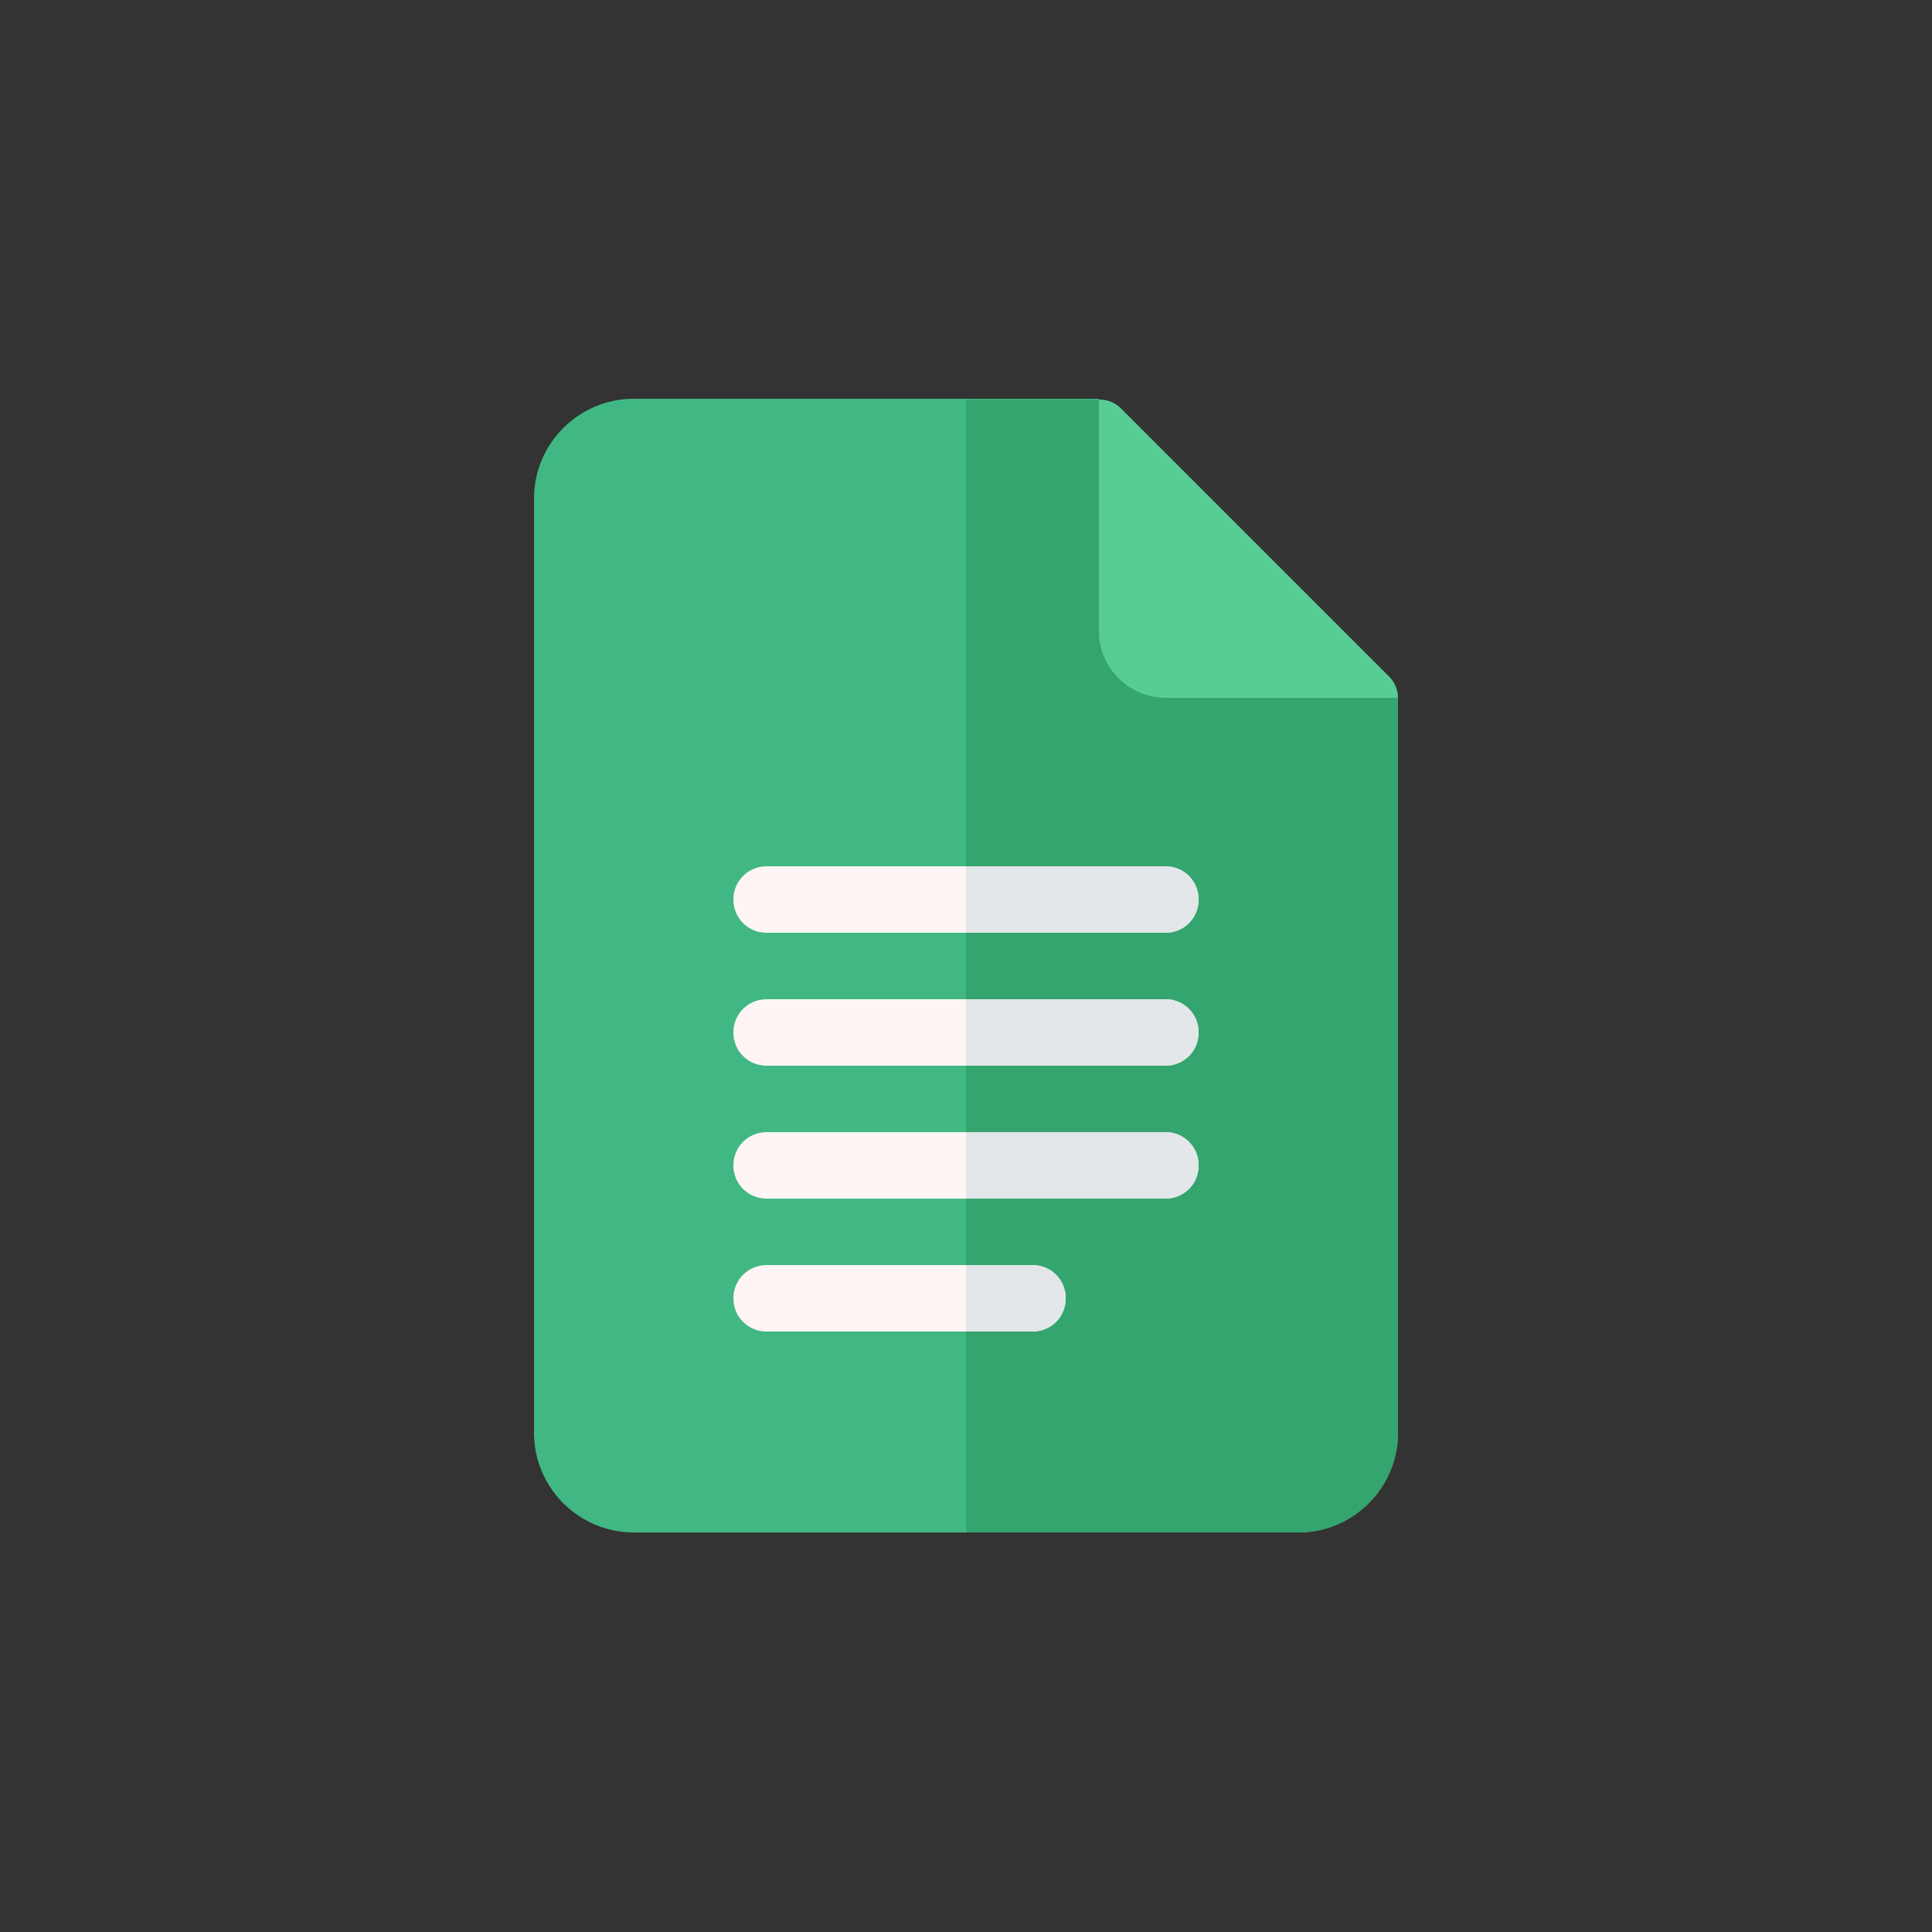 <?xml version="1.0" encoding="utf-8"?><!--Generator: Adobe Illustrator 23.0.1, SVG Export Plug-In . SVG Version: 6.00 Build 0)--><svg version="1.1" id="Calque_1" xmlns="http://www.w3.org/2000/svg" xmlns:xlink="http://www.w3.org/1999/xlink" x="0px" y="0px" viewBox="0 0 250 250" style="enable-background:new 0 0 250 250" xml:space="preserve"><rect x="0" y="0" width="250" height="250" fill="#333333" stroke="none"/><style type="text/css">.st0{fill:#FFFFFF;}
	.st1{fill:#41B883;}
	.st2{fill:#35A56F;}
	.st3{fill:#58CC95;}
	.st4{fill:#FFF5F5;}
	.st5{fill:#E3E7EA;}</style><path class="st0" d="M73.7,97.9v6h19.1v54.3h13.5v-54.3h19.1V98c0-3.3,0-6-0.1-6c0-0.1-11.6-0.1-25.7-0.1l-25.7,0.1v6L73.7,97.9
	L73.7,97.9z M159.4,91.8c3.7,0.9,6.6,2.6,9.2,5.2c1.4,1.5,3.4,4,3.5,4.7c0,0.2-6.3,4.5-10.2,6.9c-0.1,0.1-0.7-0.5-1.3-1.5
	c-1.9-2.7-3.8-3.9-6.9-4.1c-4.4-0.3-7.3,2-7.3,5.9c0,1.2,0.2,1.8,0.7,2.8c1,2,2.8,3.2,8.5,5.7c10.5,4.5,15,7.5,17.8,11.7
	c3.1,4.8,3.8,12.2,1.7,17.9c-2.3,6.1-8.1,10.3-16.2,11.6c-2.6,0.4-8.4,0.4-11.2-0.1c-5.9-1.1-11.5-4-14.9-7.8
	c-1.4-1.5-4-5.4-3.8-5.6l1.4-0.9l5.5-3.2l4.1-2.4l1,1.3c1.2,1.9,3.9,4.5,5.5,5.4c4.8,2.5,11.1,2.1,14.3-0.7c1.4-1.2,1.9-2.6,1.9-4.4
	c0-1.7-0.3-2.5-1.1-3.7c-1.2-1.6-3.5-2.9-10.1-5.9c-7.6-3.2-10.8-5.3-13.8-8.4c-1.7-1.9-3.3-4.9-4-7.3c-0.5-2.1-0.7-7.3-0.2-9.4
	c1.6-7.3,7.1-12.5,15-13.9C150.9,90.8,157,91.1,159.4,91.8L159.4,91.8L159.4,91.8z"/><g><g id="Docs_3_"><g><g><g><g><path class="st1" d="M180.9,90.3l-30.1-8.6l-8.6-30.1H82c-7.1,0-12.9,5.8-12.9,12.9v120.9c0,7.1,5.8,12.9,12.9,12.9H168
							c7.1,0,12.9-5.8,12.9-12.9V90.3z"/></g></g></g></g><path class="st2" d="M180.9,90.3v95.1c0,7.1-5.8,12.9-12.9,12.9h-43V51.7h17.2l8.6,30.1L180.9,90.3z"/><path class="st3" d="M180.9,90.3h-30.1c-4.7,0-8.6-3.9-8.6-8.6V51.7c1.1,0,2.2,0.4,3,1.3l34.4,34.4
			C180.4,88.1,180.9,89.2,180.9,90.3z"/><g><path class="st4" d="M150.8,120.7H99.2c-2.4,0-4.3-1.9-4.3-4.3c0-2.4,1.9-4.3,4.3-4.3h51.6c2.4,0,4.3,1.9,4.3,4.3
				C155.1,118.8,153.2,120.7,150.8,120.7z"/></g><g><path class="st4" d="M150.8,137.9H99.2c-2.4,0-4.3-1.9-4.3-4.3s1.9-4.3,4.3-4.3h51.6c2.4,0,4.3,1.9,4.3,4.3
				S153.2,137.9,150.8,137.9z"/></g><g><path class="st4" d="M150.8,155.1H99.2c-2.4,0-4.3-1.9-4.3-4.3c0-2.4,1.9-4.3,4.3-4.3h51.6c2.4,0,4.3,1.9,4.3,4.3
				C155.1,153.2,153.2,155.1,150.8,155.1z"/></g><g><path class="st4" d="M133.6,172.3H99.2c-2.4,0-4.3-1.9-4.3-4.3s1.9-4.3,4.3-4.3h34.4c2.4,0,4.3,1.9,4.3,4.3
				S136,172.3,133.6,172.3z"/></g></g><g id="Docs_4_"><g><g><path class="st5" d="M125,172.3h8.6c2.4,0,4.3-1.9,4.3-4.3s-1.9-4.3-4.3-4.3H125V172.3z"/></g><g><path class="st5" d="M125,155.1h25.8c2.4,0,4.3-1.9,4.3-4.3c0-2.4-1.9-4.3-4.3-4.3H125V155.1z"/></g><g><path class="st5" d="M125,137.9h25.8c2.4,0,4.3-1.9,4.3-4.3s-1.9-4.3-4.3-4.3H125V137.9z"/></g><g><path class="st5" d="M125,120.7h25.8c2.4,0,4.3-1.9,4.3-4.3c0-2.4-1.9-4.3-4.3-4.3H125V120.7z"/></g></g></g></g></svg>